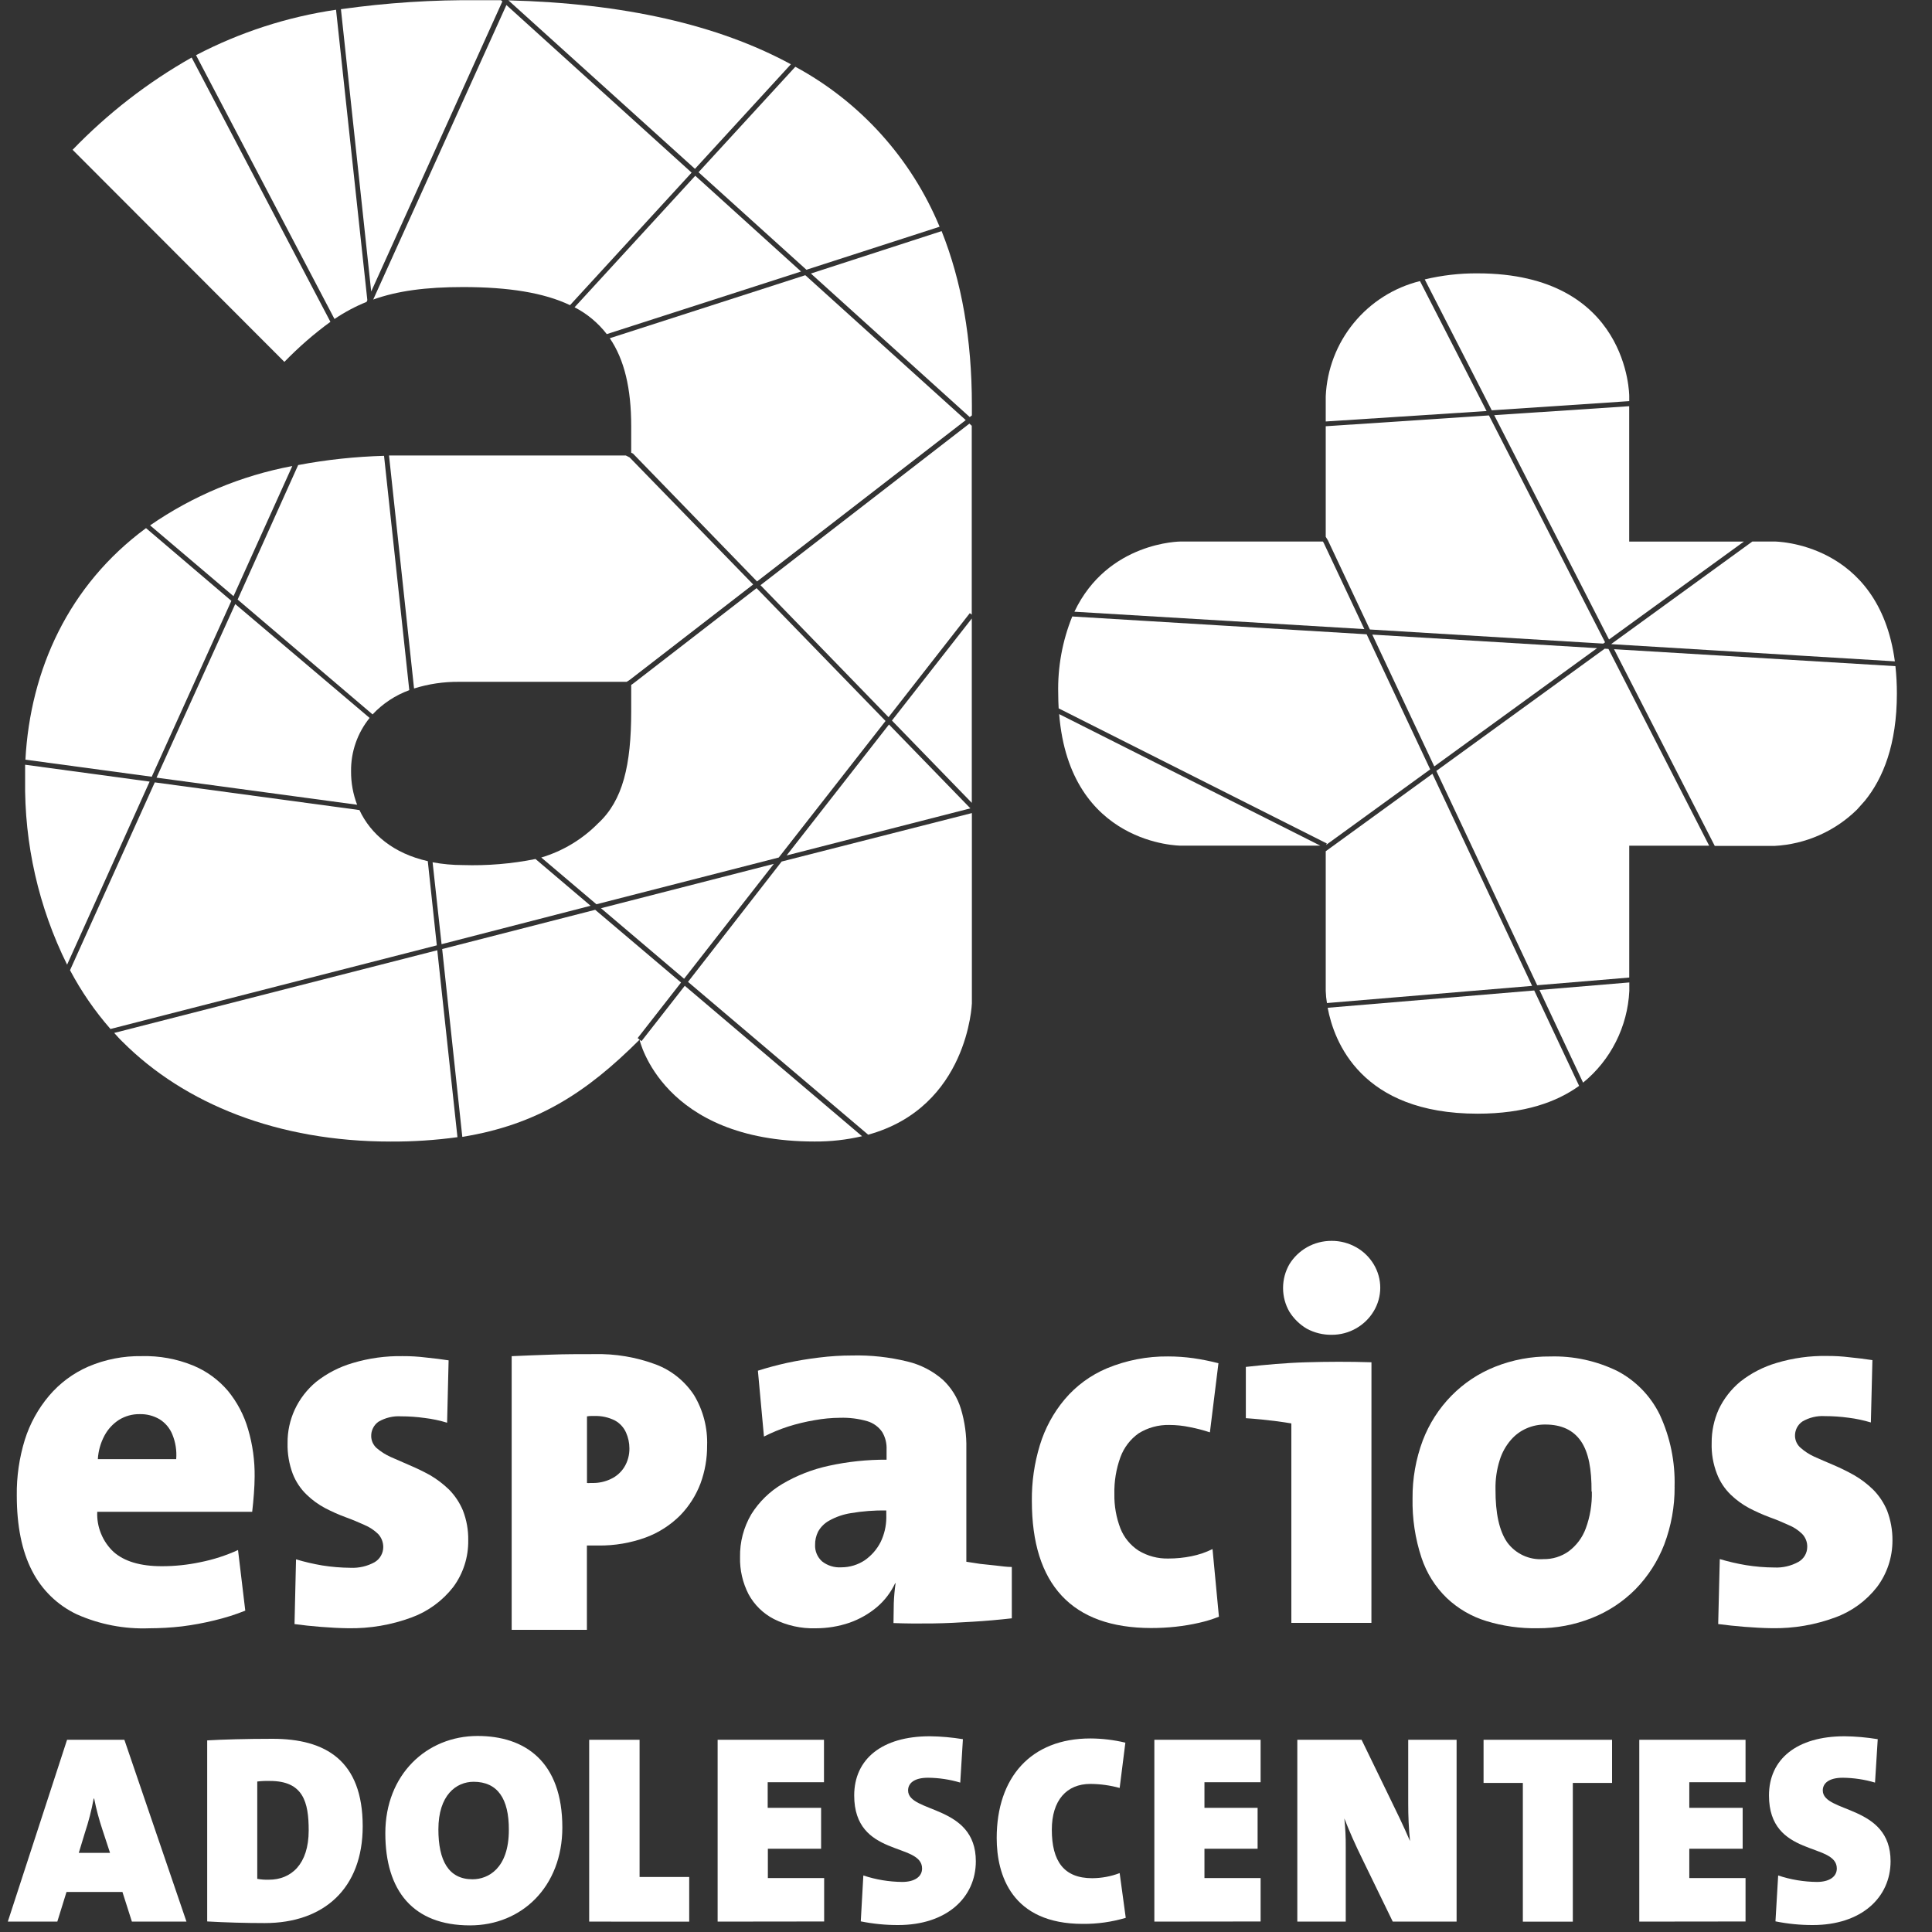 <svg width="45" height="45" viewBox="0 0 45 45" fill="none" xmlns="http://www.w3.org/2000/svg">
<rect x="0" y="0" width="45" height="45" fill="#333333" stroke="none"/>
<g clip-path="url(#clip0_832_2820)">
<path d="M31.944 31.73C31.424 31.713 30.918 31.716 30.427 31.73C29.937 31.744 29.467 31.788 29.018 31.838V33.032C29.139 33.04 29.262 33.051 29.387 33.063L29.753 33.105C29.872 33.121 29.98 33.138 30.078 33.154V37.8H31.943L31.944 31.73Z" fill="white"/>
<path d="M5.931 34.4C5.936 34.025 5.885 33.651 5.779 33.291C5.685 32.964 5.525 32.66 5.31 32.397C5.088 32.136 4.806 31.931 4.489 31.802C4.112 31.649 3.707 31.576 3.301 31.587C2.873 31.58 2.449 31.663 2.056 31.831C1.703 31.985 1.391 32.217 1.142 32.511C0.888 32.812 0.696 33.16 0.578 33.536C0.449 33.956 0.385 34.394 0.391 34.833C0.391 35.539 0.509 36.127 0.746 36.586C0.972 37.031 1.339 37.388 1.789 37.601C2.32 37.837 2.897 37.948 3.477 37.926C3.73 37.925 3.984 37.911 4.235 37.882C4.492 37.85 4.747 37.803 4.998 37.741C5.242 37.683 5.48 37.608 5.713 37.515L5.544 36.103C5.264 36.231 4.97 36.326 4.668 36.386C4.371 36.449 4.068 36.481 3.765 36.48C3.265 36.48 2.895 36.366 2.648 36.149C2.52 36.03 2.42 35.885 2.354 35.723C2.287 35.561 2.257 35.387 2.265 35.213H5.874C5.889 35.072 5.905 34.931 5.914 34.789C5.924 34.648 5.931 34.521 5.931 34.394V34.4ZM4.099 33.986H2.279C2.29 33.794 2.343 33.607 2.434 33.437C2.514 33.288 2.631 33.161 2.773 33.07C2.918 32.981 3.085 32.935 3.254 32.938C3.417 32.934 3.577 32.975 3.718 33.058C3.851 33.141 3.955 33.265 4.014 33.41C4.089 33.593 4.12 33.79 4.104 33.986H4.099Z" fill="white"/>
<path d="M10.906 35.876C10.91 35.638 10.868 35.403 10.782 35.181C10.706 35 10.596 34.834 10.458 34.694C10.324 34.565 10.176 34.452 10.015 34.358C9.86 34.273 9.701 34.196 9.538 34.127C9.378 34.059 9.231 33.994 9.096 33.934C8.978 33.88 8.868 33.811 8.77 33.726C8.732 33.692 8.702 33.65 8.68 33.603C8.659 33.557 8.647 33.506 8.646 33.455C8.644 33.389 8.658 33.323 8.688 33.264C8.717 33.204 8.761 33.153 8.815 33.115C8.974 33.022 9.156 32.978 9.34 32.989C9.525 32.989 9.711 33.002 9.895 33.028C10.071 33.049 10.244 33.086 10.414 33.138L10.449 31.685C10.279 31.659 10.101 31.637 9.92 31.619C9.742 31.597 9.563 31.586 9.383 31.587C8.986 31.58 8.591 31.634 8.21 31.749C7.903 31.839 7.616 31.987 7.365 32.185C7.153 32.361 6.982 32.582 6.866 32.831C6.753 33.076 6.695 33.343 6.698 33.612C6.692 33.858 6.734 34.102 6.82 34.332C6.892 34.513 7.001 34.678 7.142 34.813C7.27 34.938 7.416 35.044 7.575 35.128C7.729 35.208 7.888 35.279 8.051 35.339C8.208 35.396 8.353 35.457 8.484 35.517C8.602 35.566 8.71 35.636 8.803 35.725C8.883 35.807 8.927 35.919 8.927 36.034C8.927 36.105 8.908 36.174 8.873 36.236C8.839 36.297 8.788 36.349 8.728 36.385C8.556 36.481 8.36 36.526 8.164 36.517C7.943 36.515 7.722 36.497 7.504 36.462C7.298 36.427 7.095 36.38 6.895 36.32L6.86 37.828C7.056 37.855 7.257 37.876 7.473 37.893C7.689 37.91 7.896 37.922 8.113 37.925C8.617 37.933 9.118 37.848 9.591 37.672C9.971 37.532 10.305 37.287 10.555 36.967C10.789 36.652 10.912 36.268 10.906 35.876Z" fill="white"/>
<path d="M16.47 33.674C16.485 33.26 16.379 32.851 16.166 32.496C15.952 32.17 15.642 31.92 15.279 31.782C14.819 31.61 14.331 31.528 13.841 31.54C13.49 31.54 13.156 31.54 12.836 31.552C12.516 31.563 12.208 31.574 11.918 31.588V37.962H13.67V35.998C13.732 35.998 13.786 35.998 13.834 35.998C13.882 35.998 13.913 35.998 13.934 35.998C14.314 36.003 14.691 35.939 15.048 35.808C15.346 35.696 15.617 35.522 15.843 35.296C16.049 35.084 16.21 34.832 16.315 34.555C16.42 34.271 16.472 33.971 16.47 33.669V33.674ZM14.66 33.732C14.663 33.889 14.621 34.042 14.539 34.175C14.463 34.295 14.354 34.39 14.226 34.449C14.094 34.512 13.949 34.544 13.803 34.542H13.751C13.724 34.545 13.698 34.545 13.672 34.542V32.99C13.705 32.984 13.738 32.981 13.772 32.981H13.841C14.008 32.975 14.174 33.011 14.323 33.086C14.438 33.149 14.529 33.248 14.582 33.368C14.633 33.483 14.66 33.607 14.66 33.732Z" fill="white"/>
<path d="M23.567 37.694V36.498C23.447 36.498 23.324 36.479 23.199 36.465C23.073 36.451 22.951 36.44 22.832 36.426L22.508 36.376V33.742C22.515 33.429 22.472 33.117 22.382 32.817C22.304 32.556 22.158 32.322 21.959 32.136C21.724 31.931 21.443 31.786 21.139 31.713C20.716 31.609 20.281 31.561 19.845 31.572C19.589 31.572 19.333 31.588 19.079 31.62C18.821 31.651 18.572 31.692 18.328 31.745C18.084 31.799 17.861 31.86 17.653 31.926L17.794 33.46C17.975 33.368 18.164 33.29 18.358 33.227C18.561 33.163 18.768 33.113 18.978 33.078C19.171 33.043 19.368 33.024 19.564 33.023C19.78 33.016 19.996 33.043 20.203 33.103C20.343 33.145 20.464 33.233 20.547 33.353C20.622 33.477 20.657 33.621 20.65 33.767V33.999C20.198 33.997 19.747 34.044 19.305 34.141C18.924 34.223 18.558 34.366 18.222 34.564C17.928 34.738 17.68 34.98 17.499 35.27C17.321 35.573 17.23 35.919 17.237 36.27C17.23 36.569 17.298 36.864 17.434 37.13C17.568 37.379 17.775 37.582 18.026 37.711C18.327 37.862 18.661 37.936 18.998 37.926C19.266 37.926 19.533 37.883 19.787 37.796C20.021 37.714 20.238 37.59 20.427 37.431C20.606 37.278 20.75 37.089 20.85 36.876H20.86C20.838 37.029 20.824 37.184 20.818 37.339C20.818 37.495 20.811 37.651 20.811 37.804C21.107 37.816 21.408 37.817 21.723 37.813C22.037 37.809 22.346 37.792 22.656 37.773C22.966 37.755 23.271 37.727 23.565 37.694H23.567ZM20.644 35.352C20.642 35.547 20.597 35.74 20.512 35.916C20.426 36.086 20.299 36.231 20.144 36.34C19.982 36.448 19.791 36.506 19.597 36.506C19.434 36.517 19.272 36.467 19.144 36.365C19.092 36.317 19.05 36.258 19.023 36.193C18.995 36.127 18.982 36.056 18.985 35.985C18.983 35.877 19.007 35.771 19.055 35.675C19.115 35.567 19.204 35.479 19.312 35.419C19.469 35.331 19.64 35.272 19.818 35.244C20.09 35.198 20.366 35.177 20.643 35.181L20.644 35.352Z" fill="white"/>
<path d="M28.391 37.656L28.242 36.081C28.087 36.157 27.923 36.213 27.754 36.247C27.577 36.283 27.398 36.301 27.218 36.301C26.973 36.308 26.73 36.244 26.52 36.117C26.329 35.993 26.181 35.813 26.097 35.601C25.999 35.346 25.951 35.074 25.956 34.801C25.949 34.507 25.997 34.215 26.097 33.94C26.179 33.717 26.326 33.523 26.52 33.386C26.733 33.253 26.981 33.185 27.232 33.19C27.395 33.19 27.557 33.207 27.716 33.241C27.873 33.271 28.029 33.312 28.181 33.362L28.38 31.752C28.188 31.703 27.994 31.664 27.797 31.635C27.602 31.608 27.404 31.594 27.207 31.594C26.72 31.589 26.236 31.683 25.786 31.869C25.404 32.029 25.066 32.277 24.799 32.593C24.536 32.906 24.34 33.268 24.221 33.659C24.092 34.08 24.029 34.518 24.034 34.959C24.034 35.934 24.266 36.67 24.731 37.169C25.197 37.668 25.89 37.918 26.811 37.92C27.004 37.92 27.197 37.91 27.389 37.889C27.571 37.869 27.752 37.839 27.93 37.798C28.087 37.763 28.241 37.716 28.391 37.656Z" fill="white"/>
<path d="M32.149 30C32.15 29.804 32.096 29.612 31.994 29.444C31.895 29.281 31.756 29.145 31.589 29.052C31.415 28.953 31.217 28.901 31.017 28.902C30.815 28.901 30.616 28.952 30.44 29.052C30.274 29.147 30.134 29.282 30.034 29.444C29.936 29.613 29.885 29.805 29.885 30C29.885 30.195 29.936 30.387 30.034 30.555C30.136 30.717 30.275 30.853 30.44 30.949C30.617 31.044 30.816 31.093 31.017 31.09C31.218 31.091 31.415 31.039 31.589 30.939C31.755 30.844 31.895 30.708 31.994 30.544C32.095 30.378 32.149 30.188 32.149 29.993V30Z" fill="white"/>
<path d="M39.004 34.633C39.021 34.052 38.903 33.476 38.659 32.95C38.446 32.515 38.1 32.159 37.672 31.934C37.184 31.696 36.647 31.579 36.104 31.595C35.666 31.591 35.231 31.672 34.824 31.834C34.443 31.985 34.097 32.214 33.809 32.507C33.516 32.805 33.288 33.161 33.139 33.551C32.978 33.982 32.897 34.439 32.901 34.899C32.892 35.369 32.962 35.838 33.11 36.284C33.228 36.639 33.429 36.961 33.698 37.221C33.959 37.468 34.273 37.651 34.615 37.756C35.003 37.875 35.407 37.932 35.812 37.925C36.247 37.928 36.678 37.846 37.081 37.685C37.462 37.534 37.806 37.306 38.095 37.015C38.386 36.717 38.613 36.363 38.763 35.975C38.925 35.546 39.008 35.091 39.005 34.633H39.004ZM37.077 34.741C37.084 35.034 37.037 35.325 36.936 35.599C36.858 35.812 36.72 35.997 36.538 36.133C36.367 36.255 36.16 36.319 35.949 36.315C35.786 36.327 35.623 36.297 35.475 36.228C35.327 36.159 35.199 36.053 35.103 35.921C34.92 35.654 34.831 35.245 34.833 34.693C34.828 34.461 34.861 34.23 34.931 34.009C34.984 33.836 35.073 33.676 35.191 33.539C35.292 33.422 35.418 33.329 35.56 33.268C35.696 33.209 35.842 33.179 35.99 33.18C36.371 33.18 36.648 33.31 36.826 33.572C37.004 33.835 37.073 34.223 37.07 34.741H37.077Z" fill="white"/>
<path d="M44.079 35.879C44.081 35.642 44.038 35.406 43.954 35.184C43.878 35.002 43.767 34.835 43.628 34.695C43.495 34.565 43.346 34.452 43.185 34.359C43.029 34.272 42.868 34.192 42.703 34.122C42.541 34.054 42.394 33.989 42.256 33.928C42.14 33.875 42.033 33.805 41.938 33.721C41.899 33.687 41.867 33.645 41.845 33.599C41.823 33.552 41.811 33.501 41.809 33.45C41.807 33.383 41.822 33.318 41.851 33.258C41.881 33.199 41.925 33.148 41.98 33.11C42.138 33.017 42.321 32.973 42.504 32.984C42.69 32.984 42.875 32.997 43.058 33.022C43.234 33.044 43.407 33.081 43.576 33.132L43.612 31.68C43.442 31.653 43.264 31.632 43.084 31.614C42.908 31.592 42.731 31.582 42.554 31.583C42.157 31.576 41.761 31.631 41.381 31.745C41.074 31.835 40.786 31.983 40.535 32.181C40.322 32.357 40.15 32.578 40.032 32.827C39.922 33.073 39.866 33.339 39.868 33.608C39.86 33.854 39.902 34.099 39.991 34.328C40.061 34.511 40.17 34.676 40.311 34.813C40.44 34.938 40.586 35.044 40.743 35.128C40.898 35.208 41.056 35.279 41.219 35.34C41.377 35.396 41.52 35.457 41.653 35.518C41.772 35.565 41.881 35.636 41.973 35.725C42.013 35.766 42.044 35.814 42.065 35.867C42.086 35.92 42.096 35.977 42.094 36.034C42.093 36.105 42.074 36.173 42.038 36.234C42.002 36.294 41.951 36.344 41.89 36.379C41.718 36.474 41.522 36.52 41.326 36.51C41.104 36.509 40.883 36.49 40.665 36.455C40.459 36.42 40.256 36.373 40.057 36.314L40.02 37.827C40.216 37.853 40.421 37.875 40.634 37.892C40.846 37.908 41.056 37.921 41.275 37.924C41.779 37.932 42.28 37.847 42.752 37.671C43.134 37.531 43.468 37.286 43.718 36.966C43.954 36.653 44.08 36.271 44.079 35.879Z" fill="white"/>
<path d="M3.072 44.758L2.852 44.068H1.549L1.335 44.758H0.182L1.562 40.523H2.897L4.343 44.758H3.072ZM2.386 42.618C2.307 42.381 2.242 42.138 2.193 41.892H2.182C2.132 42.164 2.063 42.431 1.976 42.693L1.835 43.157H2.563L2.386 42.618Z" fill="white"/>
<path d="M6.167 44.792C5.71 44.792 5.253 44.778 4.826 44.754V40.537C5.159 40.517 5.735 40.5 6.349 40.5C7.584 40.5 8.448 41.007 8.448 42.538C8.448 43.988 7.54 44.792 6.167 44.792ZM6.288 41.482C6.189 41.479 6.09 41.483 5.992 41.495V43.762C6.081 43.778 6.172 43.785 6.263 43.782C6.782 43.782 7.19 43.423 7.19 42.633C7.19 41.974 7.063 41.482 6.288 41.482Z" fill="white"/>
<path d="M10.948 44.846C9.622 44.846 8.975 44.041 8.975 42.699C8.975 41.331 9.94 40.434 11.124 40.434C12.227 40.434 13.098 41.029 13.098 42.566C13.097 43.945 12.151 44.846 10.948 44.846ZM11.033 41.501C10.625 41.501 10.211 41.812 10.211 42.61C10.211 43.331 10.444 43.772 11.006 43.772C11.37 43.772 11.852 43.52 11.852 42.623C11.856 41.892 11.587 41.501 11.03 41.501H11.033Z" fill="white"/>
<path d="M13.723 44.758V40.523H14.897V43.718H16.053V44.759L13.723 44.758Z" fill="white"/>
<path d="M16.715 44.758V40.523H19.192V41.511H17.881V42.108H19.125V43.061H17.885V43.743H19.196V44.755L16.715 44.758Z" fill="white"/>
<path d="M20.919 44.838C20.626 44.839 20.335 44.81 20.049 44.752L20.109 43.683C20.401 43.781 20.707 43.831 21.014 43.834C21.296 43.834 21.477 43.716 21.477 43.521C21.477 42.906 19.896 43.27 19.896 41.82C19.896 40.974 20.541 40.441 21.657 40.441C21.916 40.444 22.174 40.467 22.428 40.509L22.366 41.52C22.122 41.447 21.869 41.409 21.614 41.407C21.288 41.407 21.151 41.539 21.151 41.702C21.151 42.235 22.729 42.028 22.729 43.352C22.729 44.199 22.048 44.838 20.919 44.838Z" fill="white"/>
<path d="M25.221 44.811C23.56 44.811 23.215 43.665 23.215 42.812C23.215 41.401 24.01 40.492 25.396 40.492C25.671 40.493 25.945 40.526 26.212 40.59L26.079 41.645C25.857 41.584 25.627 41.552 25.396 41.551C24.843 41.551 24.499 41.933 24.499 42.618C24.499 43.352 24.781 43.747 25.439 43.747C25.658 43.746 25.875 43.706 26.079 43.628L26.221 44.67C25.896 44.766 25.559 44.814 25.221 44.811Z" fill="white"/>
<path d="M26.887 44.758V40.523H29.362V41.511H28.054V42.108H29.292V43.061H28.054V43.743H29.362V44.755L26.887 44.758Z" fill="white"/>
<path d="M32.44 44.758L31.735 43.308C31.57 42.974 31.421 42.636 31.312 42.354C31.336 42.577 31.347 42.801 31.345 43.026V44.758H30.217V40.523H31.714L32.327 41.785C32.511 42.161 32.698 42.545 32.842 42.882C32.813 42.59 32.799 42.296 32.8 42.003V40.523H33.927V44.758H32.44Z" fill="white"/>
<path d="M36.634 41.528V44.759H35.47V41.528H34.555V40.523H37.548V41.528H36.634Z" fill="white"/>
<path d="M38.182 44.758V40.523H40.657V41.511H39.347V42.108H40.59V43.061H39.347V43.743H40.657V44.755L38.182 44.758Z" fill="white"/>
<path d="M42.225 44.838C41.933 44.839 41.641 44.81 41.354 44.752L41.417 43.683C41.709 43.781 42.013 43.831 42.32 43.834C42.602 43.834 42.783 43.716 42.783 43.521C42.783 42.906 41.203 43.27 41.203 41.82C41.203 40.974 41.85 40.441 42.965 40.441C43.224 40.444 43.481 40.467 43.736 40.509L43.673 41.52C43.429 41.447 43.176 41.41 42.922 41.407C42.595 41.407 42.456 41.539 42.456 41.702C42.456 42.235 44.035 42.028 44.035 43.352C44.035 44.199 43.353 44.838 42.225 44.838Z" fill="white"/>
<path d="M13.277 7.108L16.109 4.021L11.795 0.117L8.693 6.977C9.257 6.775 9.917 6.686 10.79 6.686C11.841 6.687 12.665 6.816 13.277 7.108Z" fill="white"/>
<path d="M14.203 7.878C14.543 8.376 14.702 9.048 14.702 9.926V10.544L14.743 10.564L17.633 13.543L22.494 9.785L18.757 6.41L14.203 7.878Z" fill="white"/>
<path d="M14.667 10.656L14.577 10.609H9.428C9.304 10.609 9.183 10.609 9.061 10.609L9.644 16.036C9.982 15.93 10.335 15.878 10.689 15.881H14.597L14.671 15.833L17.543 13.613L14.667 10.656Z" fill="white"/>
<path d="M11.842 0.008L16.187 3.933L18.421 1.497C16.718 0.572 14.516 0.077 11.842 0.008Z" fill="white"/>
<path d="M13.383 7.157C13.675 7.308 13.931 7.521 14.133 7.782L18.658 6.324L16.194 4.094L13.383 7.157Z" fill="white"/>
<path d="M8.678 16.64C8.915 16.387 9.208 16.194 9.533 16.075L8.945 10.617C8.274 10.636 7.605 10.707 6.945 10.832L5.535 13.965L8.678 16.64Z" fill="white"/>
<path d="M18.024 20.121L13.998 21.154L15.934 22.797L18.024 20.121Z" fill="white"/>
<path d="M20.626 16.793L17.622 13.699L14.738 15.929L14.702 15.952V16.563C14.702 17.822 14.508 18.646 13.93 19.178C13.563 19.55 13.108 19.824 12.607 19.973L13.892 21.062L18.139 19.973L20.626 16.793Z" fill="white"/>
<path d="M9.964 20.058C9.165 19.878 8.636 19.432 8.372 18.868L3.605 18.223L1.631 22.598C1.891 23.089 2.207 23.549 2.573 23.967L10.174 22.019L9.964 20.058Z" fill="white"/>
<path d="M17.713 13.63L20.696 16.704L22.589 14.281L22.634 14.316V9.917L22.579 9.867L17.713 13.63Z" fill="white"/>
<path d="M6.624 8.429C6.954 8.088 7.312 7.776 7.696 7.496L4.464 1.34C3.441 1.918 2.507 2.643 1.691 3.489L6.624 8.429Z" fill="white"/>
<path d="M22.587 9.714L22.637 9.676V9.442C22.637 7.889 22.396 6.546 21.932 5.383L18.887 6.371L22.587 9.714Z" fill="white"/>
<path d="M11.701 0.033L11.669 0.005C11.504 0.005 11.339 0.005 11.171 0.005C10.091 -0.007 9.011 0.063 7.941 0.214L8.646 6.79L11.701 0.033Z" fill="white"/>
<path d="M6.808 10.855C5.619 11.078 4.491 11.549 3.496 12.237L5.439 13.886L6.808 10.855Z" fill="white"/>
<path d="M22.637 23.372V18.938L18.206 20.067L16.025 22.87L20.221 26.429C22.551 25.787 22.637 23.372 22.637 23.372Z" fill="white"/>
<path d="M18.972 26.588C19.345 26.591 19.716 26.549 20.079 26.465L15.95 22.961L14.942 24.25L14.896 24.216C14.896 24.216 15.421 26.588 18.972 26.588Z" fill="white"/>
<path d="M3.485 18.205L0.585 17.812C0.585 17.928 0.585 18.043 0.585 18.158C0.564 19.653 0.899 21.131 1.563 22.469L3.485 18.205Z" fill="white"/>
<path d="M13.756 21.097L12.473 20.008C11.916 20.12 11.348 20.167 10.781 20.149C10.545 20.149 10.309 20.128 10.076 20.084L10.285 21.992L13.756 21.097Z" fill="white"/>
<path d="M10.185 22.133L2.66 24.059C2.724 24.129 2.786 24.201 2.852 24.263C4.301 25.715 6.478 26.589 9.093 26.589C9.615 26.592 10.137 26.558 10.655 26.487L10.185 22.133Z" fill="white"/>
<path d="M14.898 24.215L14.852 24.179L15.863 22.885L13.863 21.191L10.299 22.105L10.768 26.48C12.508 26.198 13.658 25.454 14.898 24.215Z" fill="white"/>
<path d="M22.635 14.406L20.775 16.783L22.635 18.7V14.406Z" fill="white"/>
<path d="M20.706 16.875L18.322 19.925L22.602 18.828L20.706 16.875Z" fill="white"/>
<path d="M8.318 18.744C8.223 18.495 8.175 18.232 8.177 17.966C8.171 17.514 8.324 17.073 8.609 16.722L5.479 14.07L3.646 18.113L8.318 18.744Z" fill="white"/>
<path d="M5.389 13.995L3.401 12.301C1.597 13.63 0.705 15.601 0.592 17.694L3.534 18.092L5.389 13.995Z" fill="white"/>
<path d="M18.783 6.283L21.885 5.281C21.225 3.69 20.039 2.374 18.525 1.555L16.27 4.012L18.783 6.283Z" fill="white"/>
<path d="M7.791 7.43C8.025 7.272 8.275 7.138 8.538 7.032L8.556 6.991L7.827 0.227C6.689 0.394 5.586 0.752 4.566 1.285L7.791 7.43Z" fill="white"/>
<path d="M30.879 9.817V9.229C30.907 8.604 31.136 8.006 31.532 7.523C31.927 7.04 32.468 6.697 33.074 6.547L34.625 9.574L30.879 9.817Z" fill="white"/>
<path d="M37.385 14.96L37.343 14.991L31.907 14.662L30.93 12.586L30.879 12.503V9.928L34.68 9.676L37.385 14.96Z" fill="white"/>
<path d="M31.963 14.781L37.199 15.097L33.407 17.851L31.963 14.781Z" fill="white"/>
<path d="M37.95 22.883V23.08C37.93 23.492 37.824 23.895 37.638 24.264C37.453 24.632 37.192 24.957 36.873 25.217L35.857 23.058L37.95 22.883Z" fill="white"/>
<path d="M37.947 12.614H40.619L37.477 14.895L34.803 9.67L37.947 9.461V12.614Z" fill="white"/>
<path d="M25.025 14.248C25.801 12.613 27.501 12.613 27.501 12.613H30.812L30.831 12.643L31.778 14.653L25.025 14.248Z" fill="white"/>
<path d="M33.455 17.956L37.377 15.109L37.464 15.115L39.81 19.698H37.948V22.769L35.804 22.948L33.455 17.956Z" fill="white"/>
<path d="M35.735 23.07L36.781 25.292C36.26 25.667 35.513 25.94 34.416 25.94C31.698 25.94 31.07 24.255 30.924 23.473L35.735 23.07Z" fill="white"/>
<path d="M30.753 19.697H27.501C27.501 19.697 24.915 19.697 24.67 16.633L30.753 19.697Z" fill="white"/>
<path d="M34.746 9.557L33.185 6.508C33.588 6.412 34 6.364 34.413 6.367C37.948 6.367 37.948 9.225 37.948 9.225V9.343L34.746 9.557Z" fill="white"/>
<path d="M24.648 16.155C24.633 15.54 24.744 14.929 24.975 14.359L31.832 14.774L33.312 17.92L30.887 19.68L30.904 19.646L24.658 16.499C24.652 16.388 24.648 16.275 24.648 16.155Z" fill="white"/>
<path d="M44.148 15.516C44.171 15.728 44.182 15.94 44.182 16.153C44.182 17.34 43.861 18.129 43.436 18.652L43.254 18.856C42.738 19.364 42.053 19.665 41.33 19.703H39.94L37.594 15.121L44.148 15.516Z" fill="white"/>
<path d="M37.533 14.997L40.816 12.613H41.331C41.331 12.613 43.761 12.613 44.135 15.404L37.537 15.004L37.533 14.997Z" fill="white"/>
<path d="M30.879 23.081V19.827L33.364 18.023L35.686 22.963L30.907 23.363C30.891 23.27 30.882 23.175 30.879 23.081Z" fill="white"/>
</g>
<defs>
<clipPath id="clip0_832_2820">
<rect width="44" height="44.846" fill="white" transform="translate(0.182)"/>
</clipPath>
</defs>
</svg>
